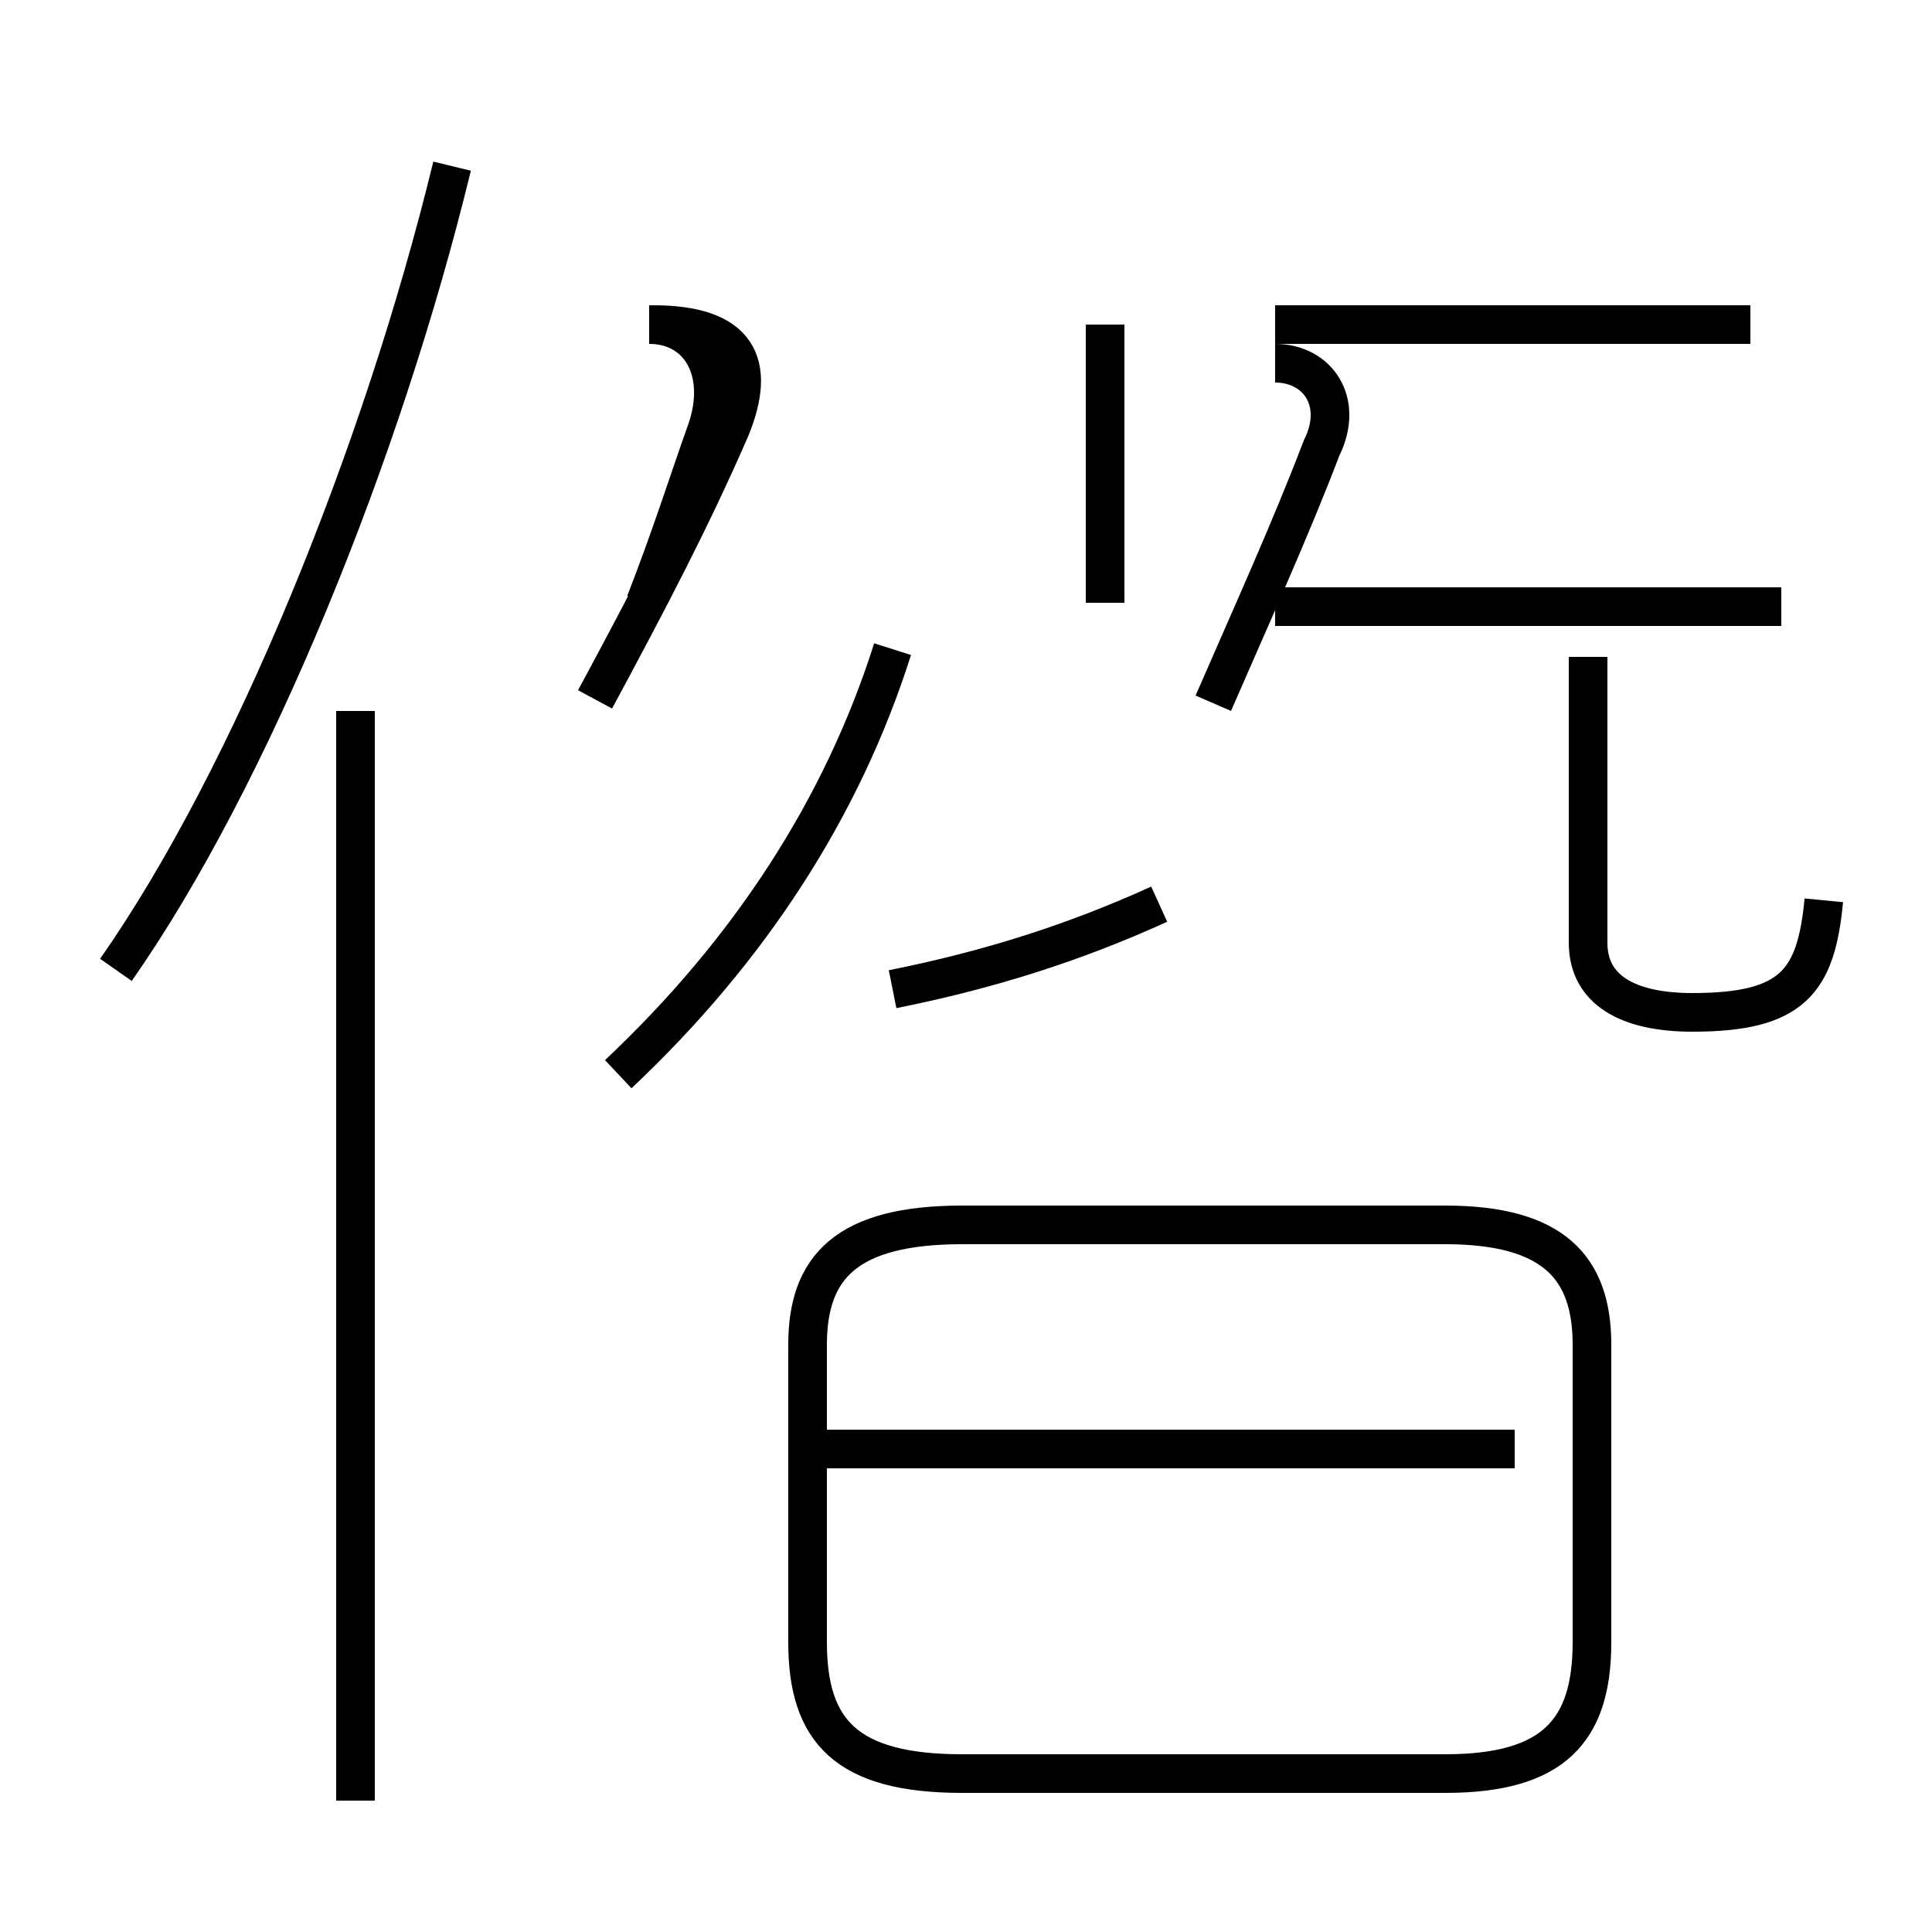 <?xml version='1.0' encoding='utf8'?>
<svg viewBox="0.0 -44.0 50.0 50.0" version="1.1" xmlns="http://www.w3.org/2000/svg">
<rect x="0.0" y="-44.0" width="50.0" height="50.0" fill="#808080" stroke="none"/>
<rect x="-1000" y="-1000" width="2000" height="2000" stroke="white" fill="white"/>
<g style="fill:none; stroke:#000000;  stroke-width:1">
<path d="M 3.0 18.9 C 6.5 23.9 9.9 32.3 11.7 39.7 M 9.2 -2.6 L 9.2 25.6 M 15.4 25.9 C 16.8 28.5 17.9 30.6 18.9 32.9 C 19.6 34.6 19.1 35.6 16.9 35.6 L 16.9 35.6 M 23.1 18.4 C 25.6 18.9 27.8 19.6 30.0 20.6 M 16.0 16.2 C 19.4 19.4 21.8 23.1 23.1 27.2 M 28.6 28.4 L 28.6 35.6 M 16.7 28.4 C 17.4 30.2 17.8 31.5 18.3 32.9 C 18.8 34.4 18.1 35.6 16.8 35.6 L 16.8 35.6 M 39.2 6.5 L 21.4 6.5 M 24.9 -1.9 L 37.4 -1.9 C 40.2 -1.9 41.2 -0.8 41.2 1.5 L 41.2 9.2 C 41.2 11.2 40.2 12.3 37.4 12.3 L 24.9 12.3 C 21.9 12.3 20.9 11.2 20.9 9.2 L 20.9 1.5 C 20.9 -0.8 21.9 -1.9 24.9 -1.9 Z M 45.3 35.6 L 33.0 35.6 M 46.1 28.3 L 33.0 28.3 M 31.4 25.8 C 32.4 28.1 33.4 30.3 34.2 32.4 C 34.8 33.6 34.1 34.6 33.0 34.6 L 33.0 34.6 M 47.2 20.7 C 47.0 18.6 46.4 17.8 43.8 17.8 C 42.1 17.8 41.1 18.4 41.1 19.6 L 41.1 27.0 " transform="scale(1, -1)" />
</g>
</svg>